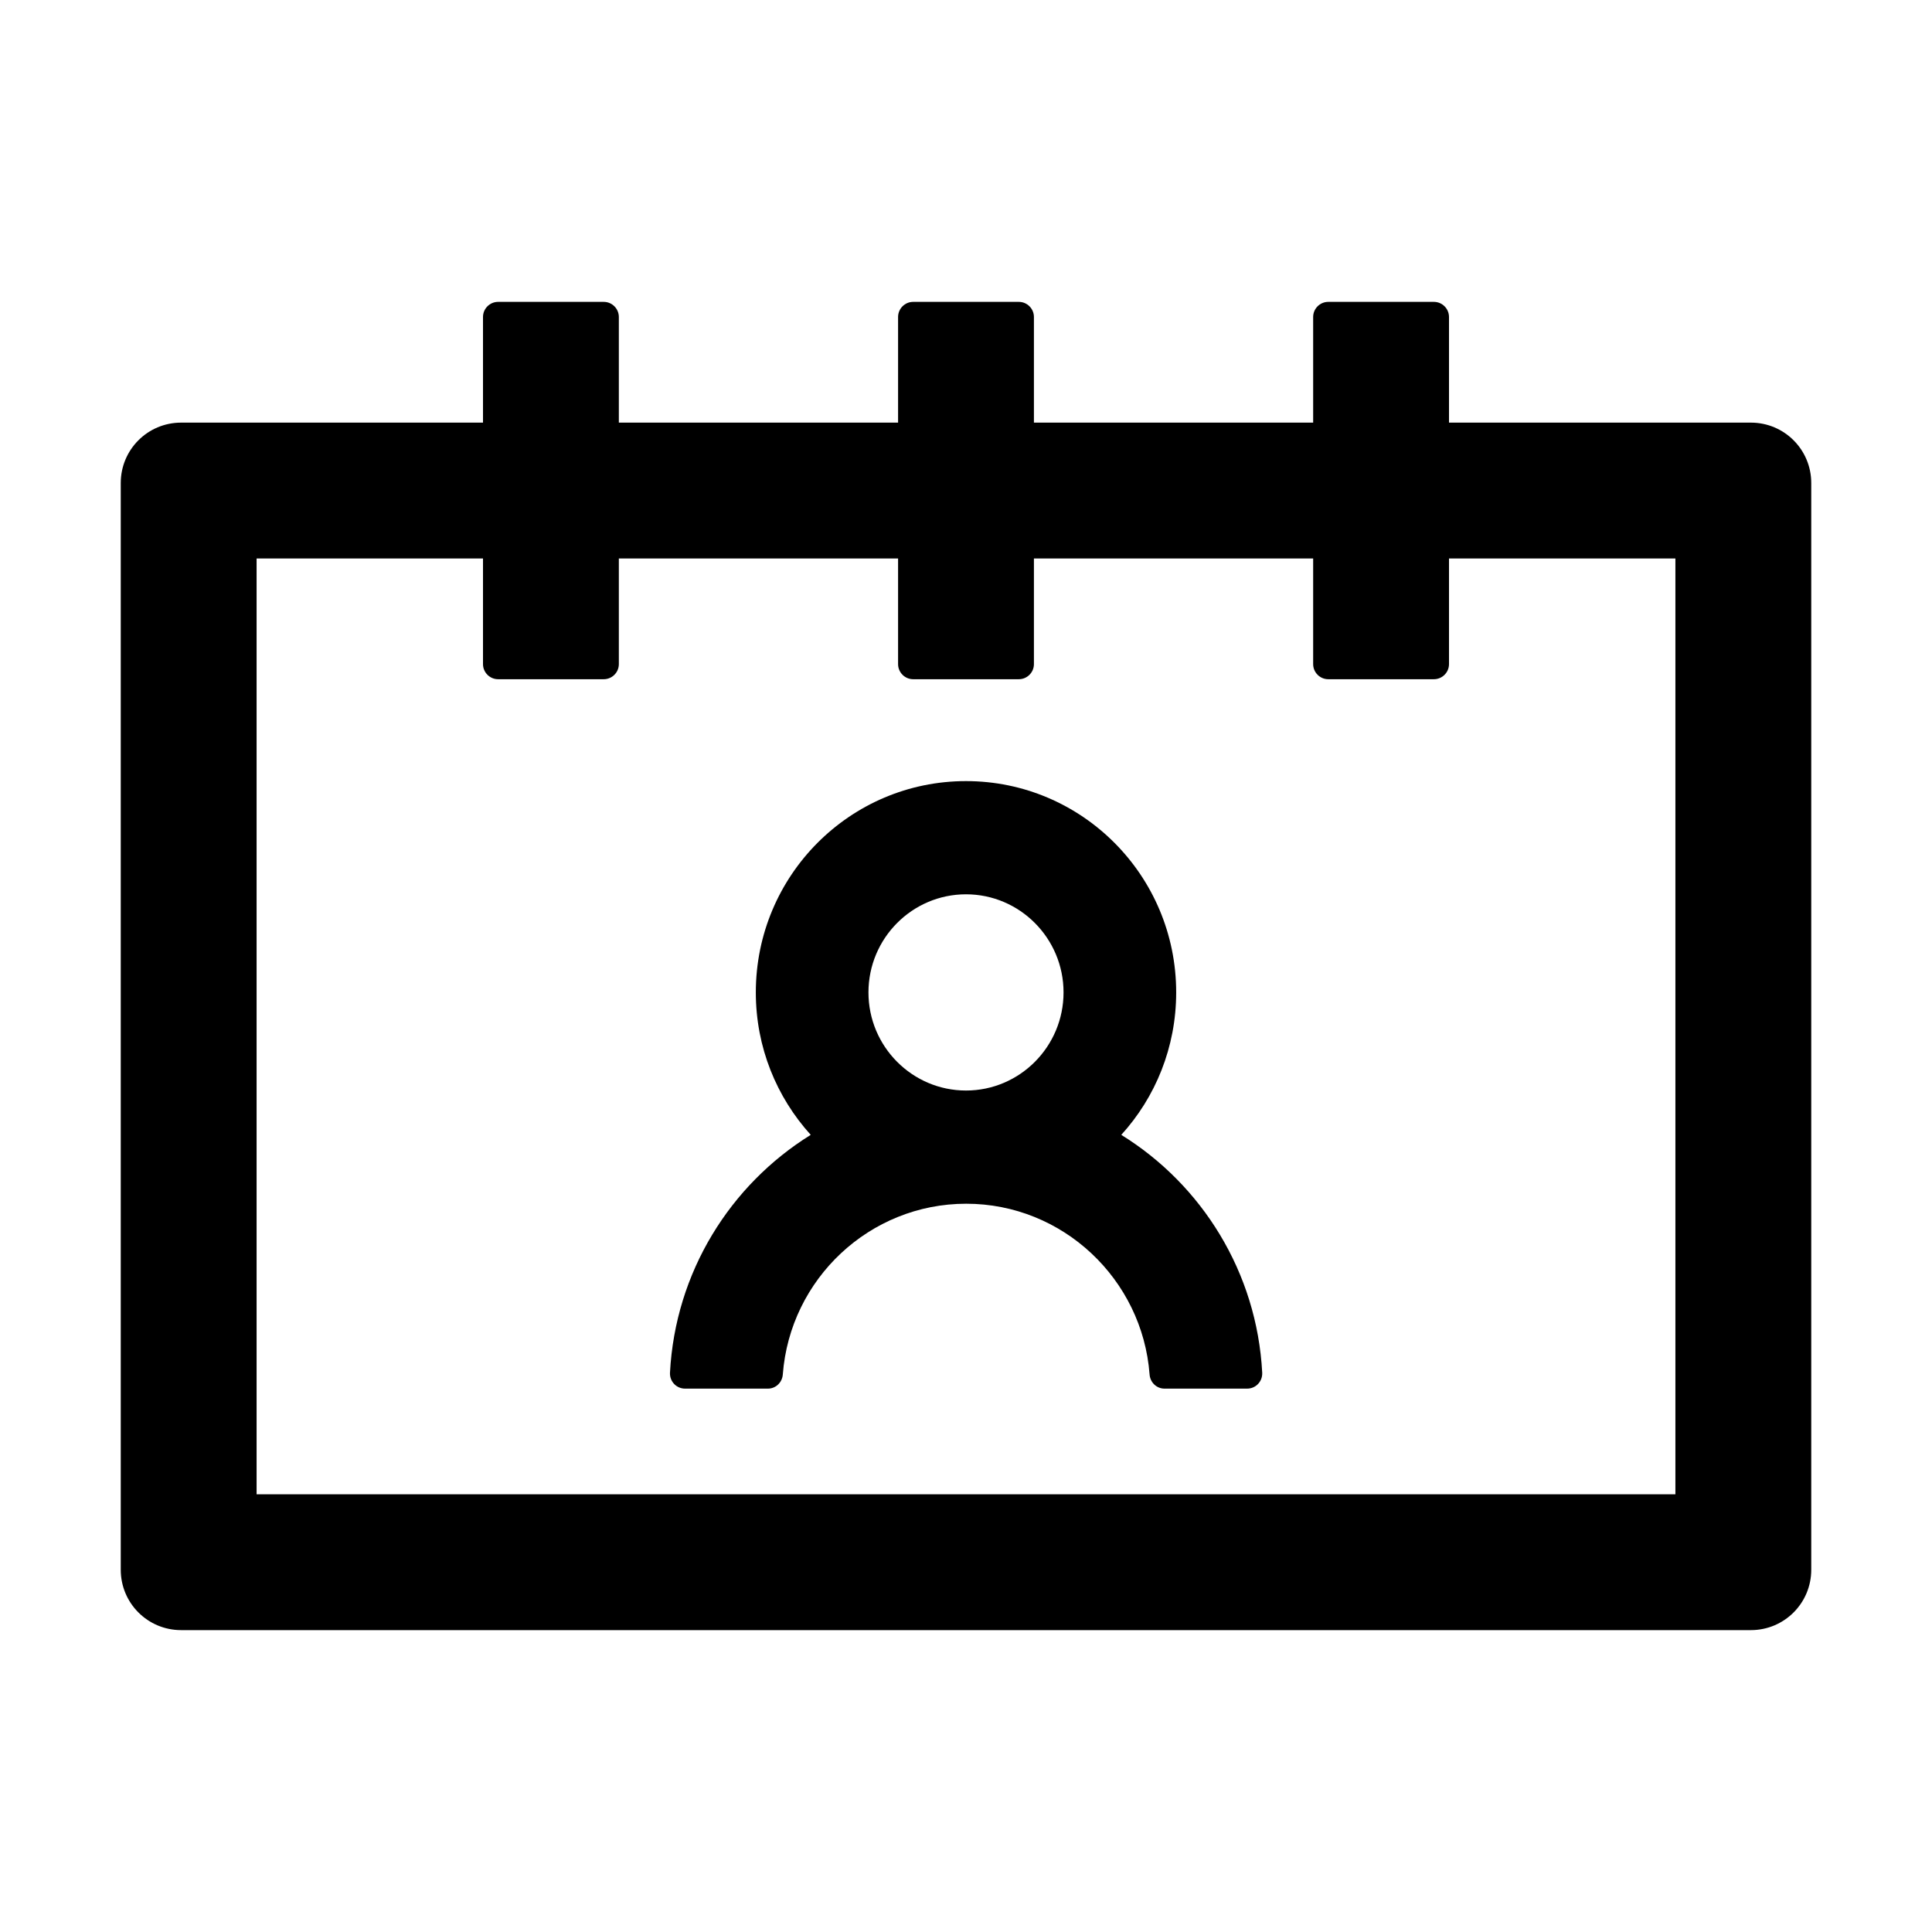 <?xml version="1.0" encoding="utf-8"?>
<!-- Generator: Adobe Illustrator 21.0.0, SVG Export Plug-In . SVG Version: 6.00 Build 0)  -->
<svg version="1.1" id="图层_1" xmlns="http://www.w3.org/2000/svg" xmlns:xlink="http://www.w3.org/1999/xlink" x="0px" y="0px"
	 viewBox="0 0 1024 1024" style="enable-background:new 0 0 1024 1024;" xml:space="preserve">
<style type="text/css">
	.st0{fill:none;}
</style>
<title>contacts</title>
<desc>Created with Sketch.</desc>
<g>
	<path class="st0" d="M512,474c-28.5,0-51.7,23.3-51.7,52c0,28.7,23.2,52,51.7,52s51.7-23.3,51.7-52C563.7,497.3,540.5,474,512,474z
		"/>
	<path class="st0" d="M768,352c0,4.4-3.6,8-8,8h-56c-4.4,0-8-3.6-8-8v-56H548v56c0,4.4-3.6,8-8,8h-56c-4.4,0-8-3.6-8-8v-56H328v56
		c0,4.4-3.6,8-8,8h-56c-4.4,0-8-3.6-8-8v-56H136v496h752V296H768V352z M661,736h-43.9c-4.2,0-7.6-3.3-7.9-7.5
		c-3.8-50.6-46-90.5-97.2-90.5s-93.4,40-97.2,90.5c-0.3,4.2-3.7,7.5-7.9,7.5H363c-4.6,0-8.2-3.8-8-8.4c2.8-53.3,32-99.7,74.6-126.1
		c-18.1-19.9-29.1-46.4-29.1-75.5c0-61.9,49.9-112,111.4-112s111.4,50.1,111.4,112c0,29.1-11,55.5-29.1,75.5
		c42.7,26.5,71.8,72.8,74.6,126.1C669.2,732.2,665.6,736,661,736z"/>
	<path d="M594.3,601.5c18.1-19.9,29.1-46.4,29.1-75.5c0-61.9-49.9-112-111.4-112s-111.4,50.1-111.4,112c0,29.1,11,55.5,29.1,75.5
		c-42.7,26.5-71.8,72.8-74.6,126.1c-0.2,4.6,3.4,8.4,8,8.4h43.9c4.2,0,7.6-3.3,7.9-7.5c3.8-50.6,46-90.5,97.2-90.5
		s93.4,40,97.2,90.5c0.3,4.2,3.7,7.5,7.9,7.5H661c4.6,0,8.2-3.8,8-8.4C666.2,674.3,637,627.9,594.3,601.5z M512,578
		c-28.5,0-51.7-23.3-51.7-52c0-28.7,23.2-52,51.7-52s51.7,23.3,51.7,52C563.7,554.7,540.5,578,512,578z"/>
	<path d="M928,224H768v-56c0-4.4-3.6-8-8-8h-56c-4.4,0-8,3.6-8,8v56H548v-56c0-4.4-3.6-8-8-8h-56c-4.4,0-8,3.6-8,8v56H328v-56
		c0-4.4-3.6-8-8-8h-56c-4.4,0-8,3.6-8,8v56H96c-17.7,0-32,14.3-32,32v576c0,17.7,14.3,32,32,32h832c17.7,0,32-14.3,32-32V256
		C960,238.3,945.7,224,928,224z M888,792H136V296h120v56c0,4.4,3.6,8,8,8h56c4.4,0,8-3.6,8-8v-56h148v56c0,4.4,3.6,8,8,8h56
		c4.4,0,8-3.6,8-8v-56h148v56c0,4.4,3.6,8,8,8h56c4.4,0,8-3.6,8-8v-56h120V792z"/>
</g>
</svg>
